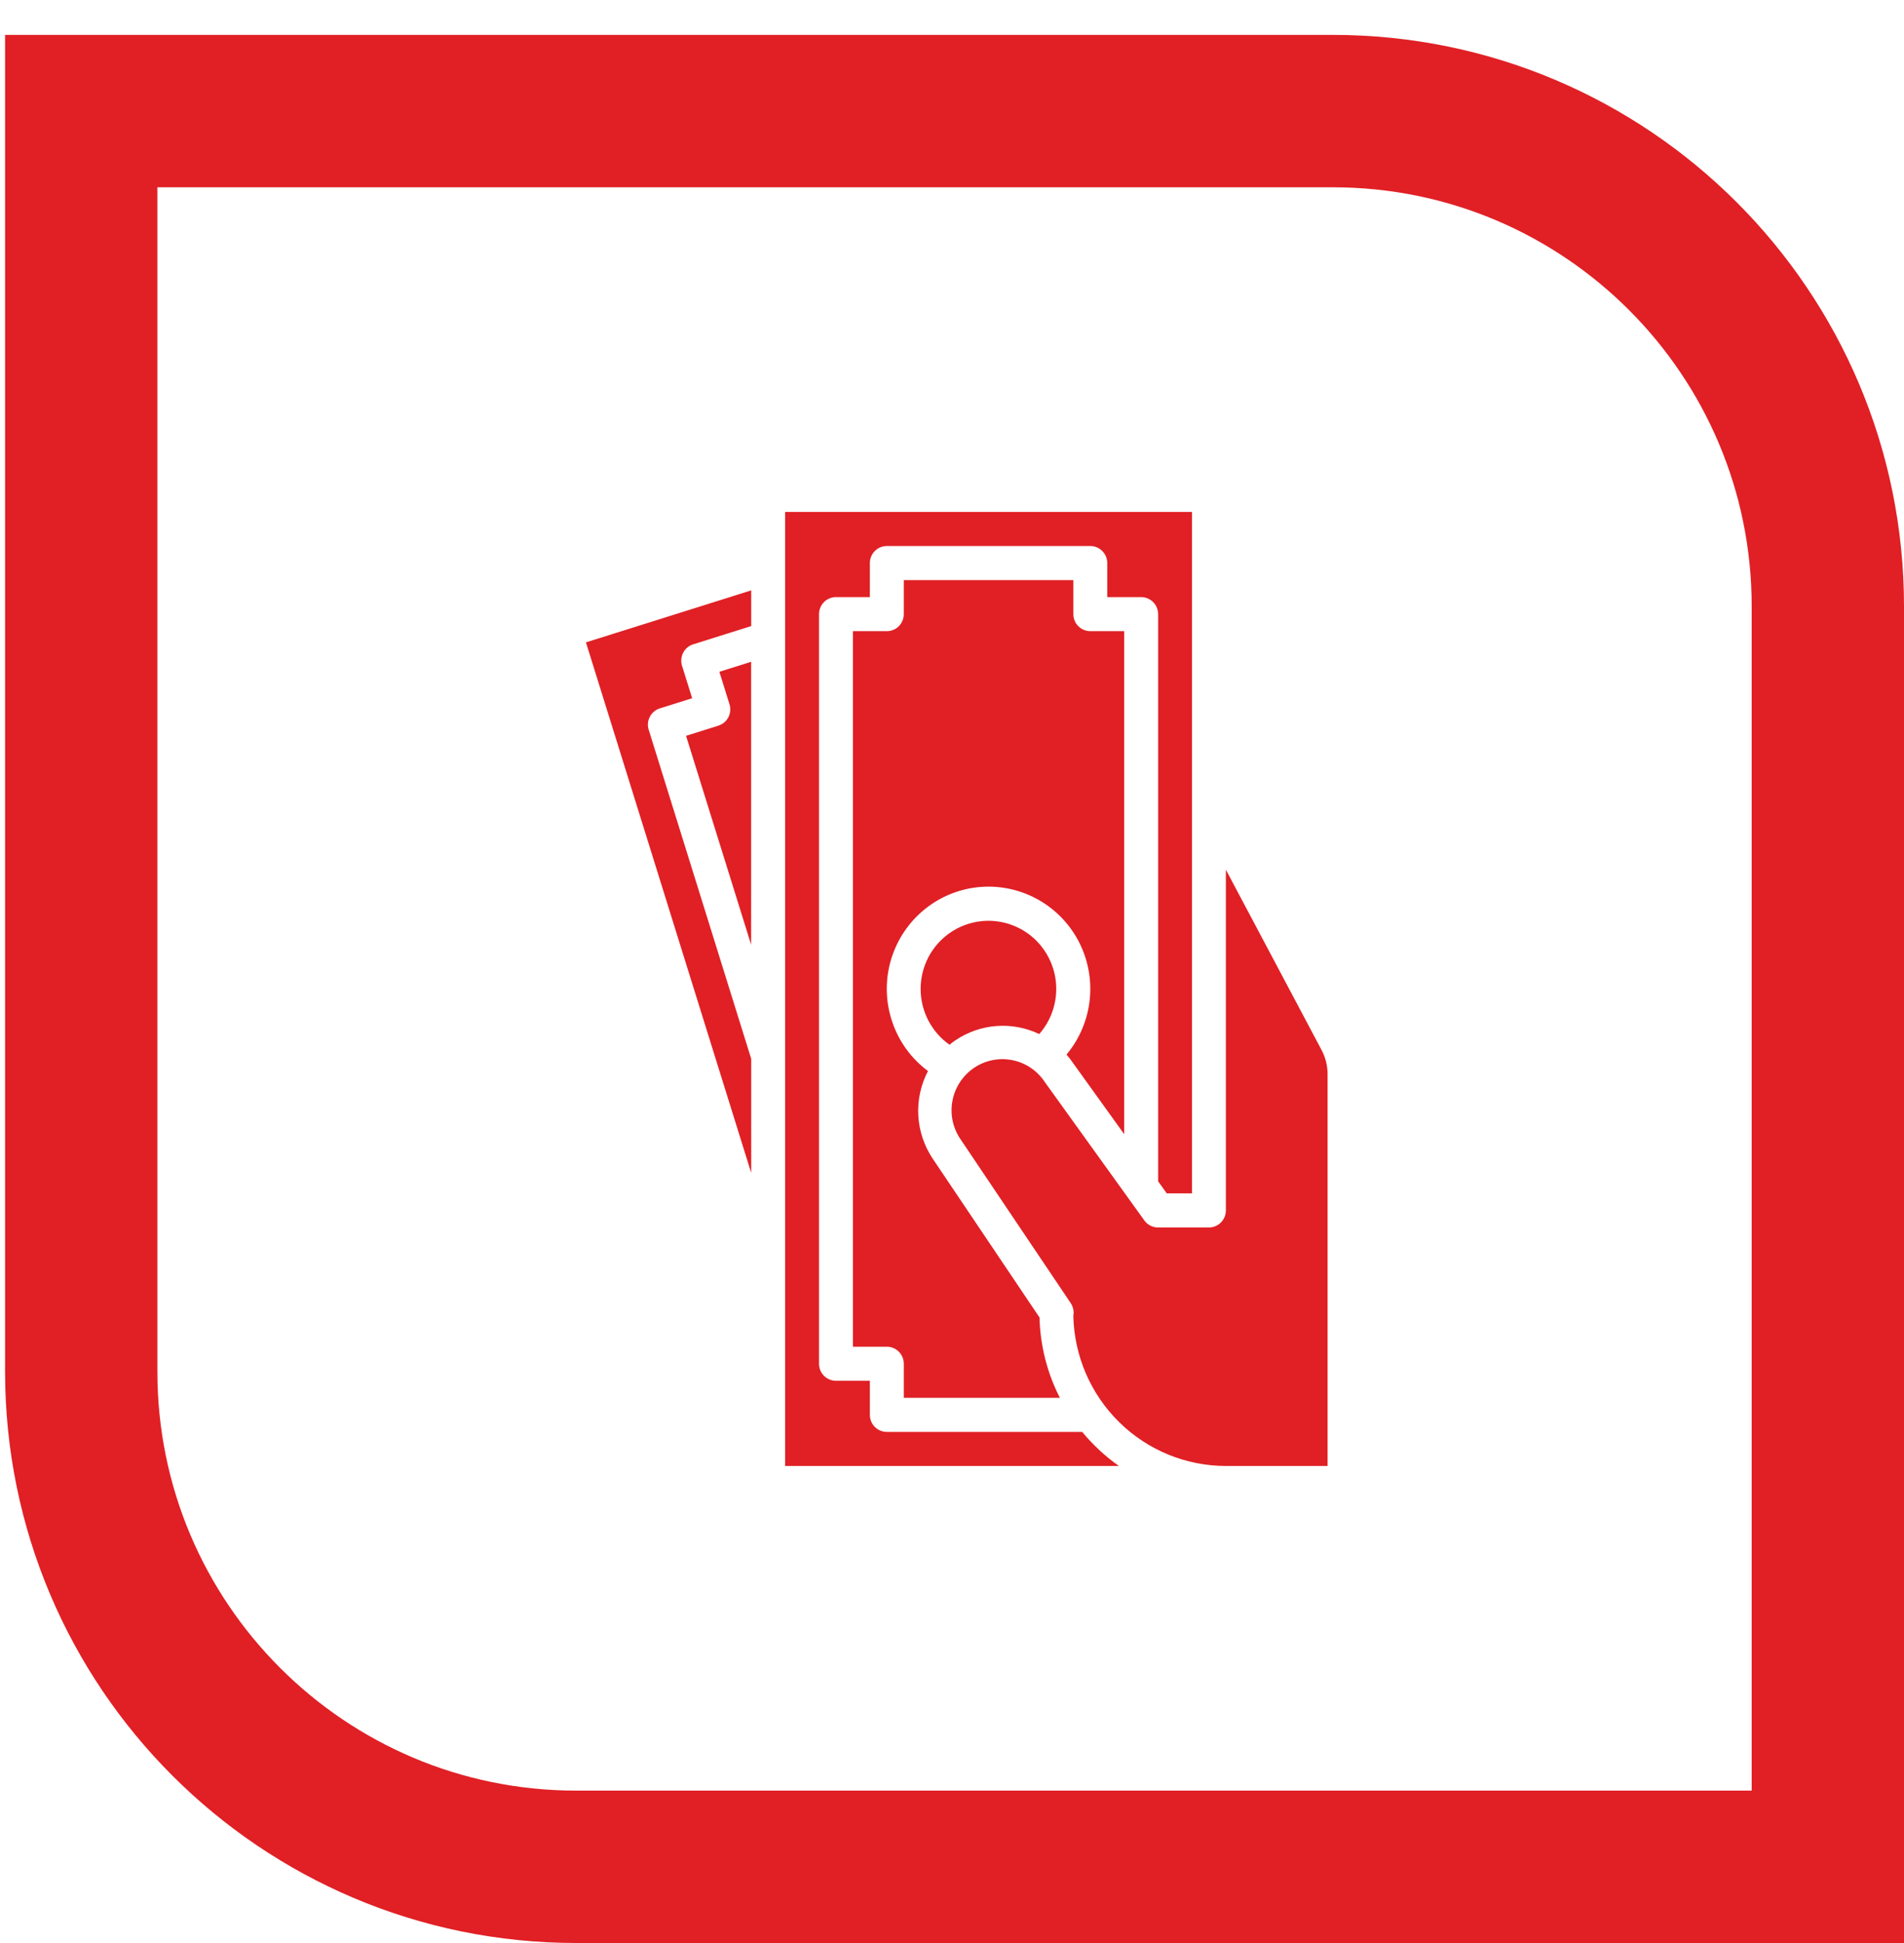 <svg width="50" height="51" viewBox="0 0 50 51" fill="none" xmlns="http://www.w3.org/2000/svg">
<path d="M2.133 2.916H35C42.18 2.916 48 8.736 48 15.916V49H15.133C7.953 49 2.133 43.18 2.133 36V2.916Z" stroke="#E02025" stroke-width="4"/>
<path d="M19.157 18.486C19.192 18.6 19.181 18.722 19.127 18.827C19.072 18.933 18.978 19.011 18.865 19.047L18.016 19.314L19.725 24.798V17.371L18.891 17.633L19.157 18.486Z" fill="#E02025"/>
<path d="M28.419 37.585H23.289C23.171 37.585 23.057 37.538 22.974 37.454C22.89 37.37 22.843 37.256 22.843 37.138V36.243H21.953C21.835 36.243 21.722 36.196 21.638 36.112C21.555 36.029 21.508 35.915 21.508 35.796V16.12C21.508 16.002 21.555 15.888 21.638 15.804C21.722 15.72 21.835 15.673 21.953 15.673H22.843V14.779C22.843 14.66 22.89 14.546 22.974 14.463C23.057 14.379 23.171 14.332 23.289 14.332H28.632C28.75 14.332 28.863 14.379 28.946 14.463C29.03 14.546 29.077 14.66 29.077 14.779V15.673H29.967C30.085 15.673 30.199 15.72 30.282 15.804C30.366 15.888 30.413 16.002 30.413 16.12V31.008L30.64 31.324H31.303V13.437H20.617V38.479H29.383C29.023 38.225 28.7 37.925 28.419 37.585Z" fill="#E02025"/>
<path d="M19.727 30.787V27.792L17.035 19.154C17.017 19.098 17.011 19.039 17.016 18.981C17.021 18.922 17.038 18.866 17.065 18.814C17.092 18.762 17.129 18.715 17.174 18.678C17.219 18.64 17.271 18.612 17.327 18.594L18.176 18.327L17.91 17.473C17.875 17.36 17.886 17.237 17.941 17.132C17.995 17.027 18.089 16.948 18.202 16.913L19.727 16.433V15.496L15.387 16.861L19.727 30.787Z" fill="#E02025"/>
<path d="M28.178 27.902L29.522 29.77V16.567H28.632C28.514 16.567 28.401 16.52 28.317 16.436C28.233 16.352 28.187 16.239 28.187 16.12V15.226H23.734V16.12C23.734 16.239 23.687 16.352 23.604 16.436C23.52 16.52 23.407 16.567 23.289 16.567H22.398V35.349H23.289C23.407 35.349 23.52 35.396 23.604 35.48C23.687 35.564 23.734 35.677 23.734 35.796V36.69H27.833C27.498 36.036 27.316 35.315 27.298 34.581L24.493 30.412C24.268 30.076 24.137 29.684 24.115 29.28C24.093 28.875 24.181 28.472 24.369 28.113C23.939 27.793 23.614 27.351 23.438 26.843C23.261 26.336 23.239 25.787 23.377 25.267C23.515 24.747 23.805 24.281 24.209 23.929C24.613 23.576 25.114 23.354 25.646 23.291C26.177 23.228 26.716 23.327 27.191 23.575C27.666 23.822 28.056 24.208 28.311 24.681C28.565 25.154 28.672 25.693 28.618 26.228C28.564 26.763 28.351 27.269 28.007 27.681C28.069 27.751 28.126 27.825 28.178 27.902Z" fill="#E02025"/>
<path d="M32.192 22.828V31.771C32.192 31.89 32.145 32.004 32.061 32.088C31.978 32.172 31.864 32.219 31.746 32.219H30.411C30.34 32.219 30.271 32.202 30.208 32.17C30.145 32.137 30.091 32.091 30.05 32.033L27.45 28.42C27.448 28.417 27.445 28.413 27.442 28.409C27.345 28.26 27.22 28.132 27.073 28.032C26.927 27.932 26.762 27.863 26.588 27.828C26.414 27.792 26.235 27.792 26.062 27.827C25.888 27.862 25.723 27.931 25.576 28.031C25.429 28.131 25.304 28.259 25.207 28.407C25.11 28.556 25.043 28.723 25.011 28.898C24.978 29.073 24.981 29.253 25.018 29.427C25.056 29.6 25.128 29.765 25.229 29.911L28.117 34.204C28.183 34.302 28.208 34.423 28.186 34.539C28.209 35.591 28.641 36.592 29.39 37.329C30.138 38.065 31.144 38.478 32.192 38.479H34.863V28.194C34.863 27.974 34.809 27.757 34.706 27.563L32.192 22.828Z" fill="#E02025"/>
<path d="M24.176 25.958C24.176 26.246 24.245 26.529 24.377 26.783C24.509 27.038 24.7 27.257 24.934 27.422C24.984 27.382 25.034 27.344 25.088 27.307C25.409 27.09 25.781 26.96 26.168 26.931C26.554 26.902 26.941 26.975 27.291 27.142C27.482 26.925 27.618 26.665 27.686 26.384C27.755 26.103 27.755 25.809 27.686 25.528C27.616 25.247 27.48 24.987 27.289 24.77C27.098 24.554 26.857 24.387 26.587 24.285C26.317 24.182 26.027 24.147 25.741 24.182C25.455 24.217 25.181 24.322 24.944 24.486C24.707 24.651 24.513 24.871 24.379 25.127C24.246 25.384 24.176 25.669 24.176 25.958Z" fill="#E02025"/>
</svg>
